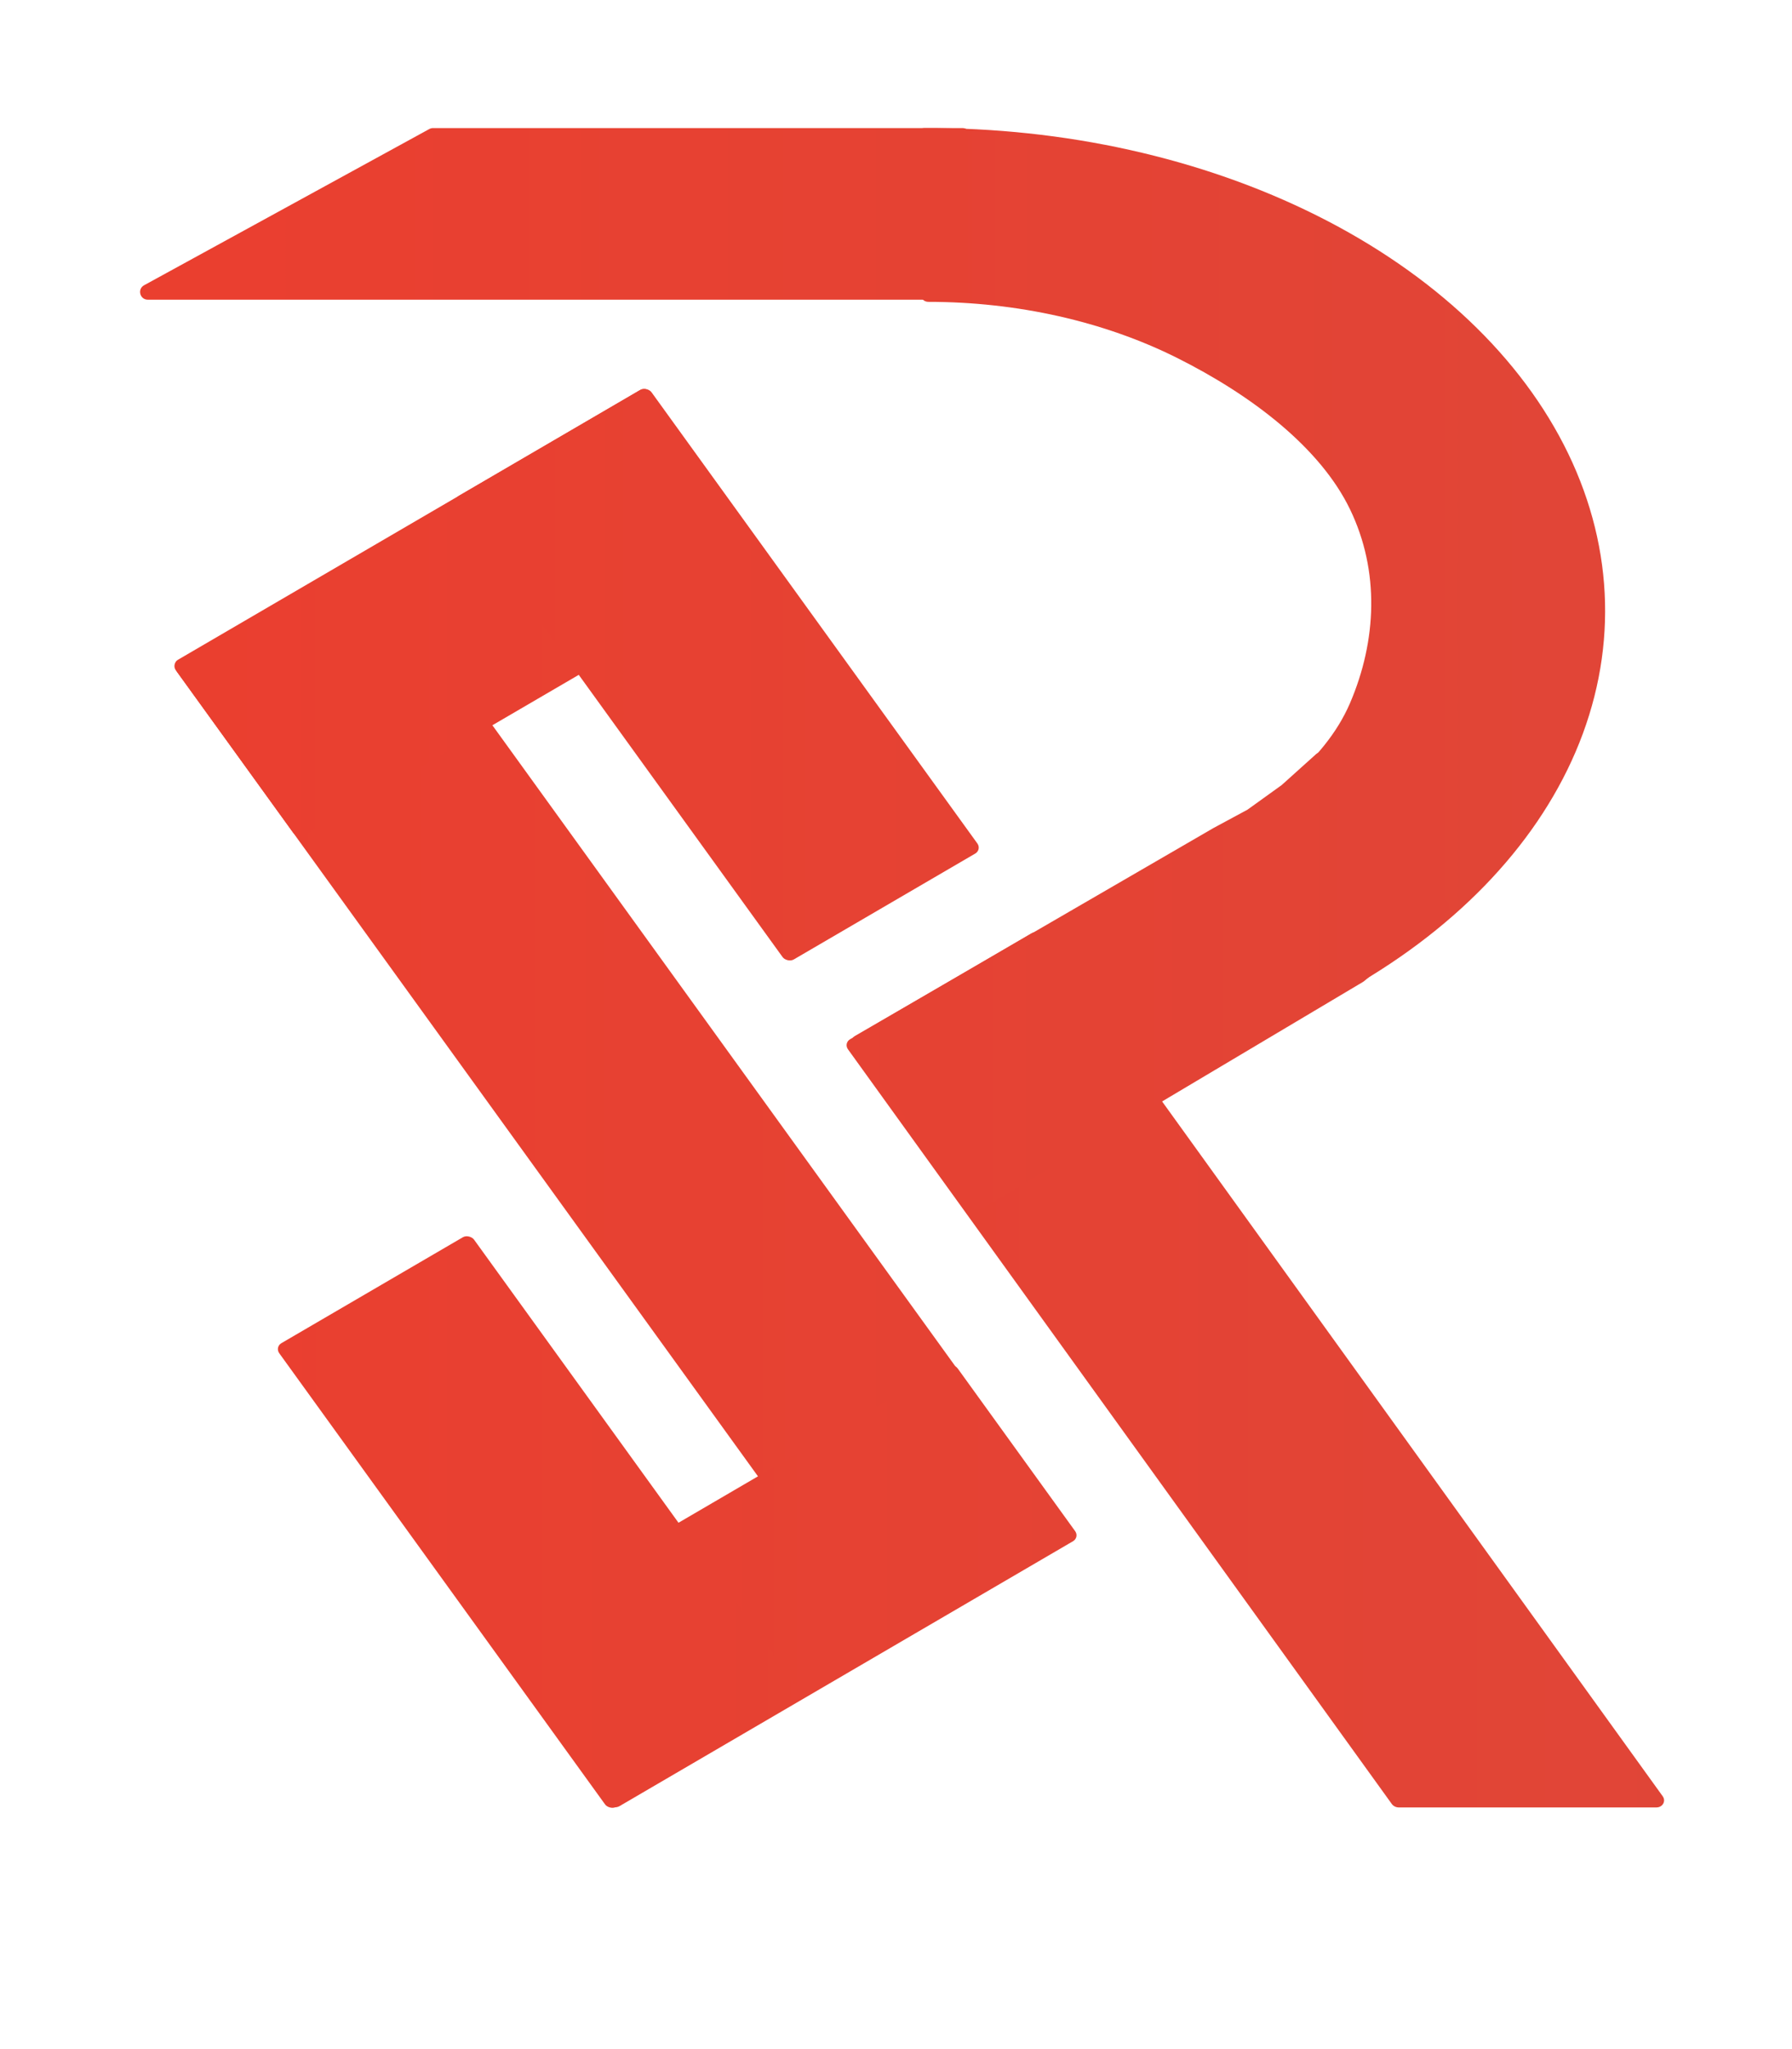 <svg width="700" height="800" viewBox="0 0 700 800" fill="none" xmlns="http://www.w3.org/2000/svg">
<path d="M520.151 387.494C521.09 388.392 522.505 388.583 523.644 387.959C567.257 364.084 599.359 331.096 615.448 293.581C631.772 255.518 630.773 214.748 612.596 177.114C594.419 139.481 559.995 106.915 514.26 84.085C469.354 61.67 415.806 49.77 361.037 50.003C359.366 50.011 358.033 51.394 358.074 53.064L359.589 114.907C359.629 116.549 360.983 117.851 362.625 117.851C397.322 117.853 431.207 125.46 459.667 139.666C488.938 154.277 515.724 174.775 527.357 198.86C538.991 222.946 537.804 250.13 527.357 274.491C517.355 297.814 492.99 315.245 465.888 330.142C464.101 331.124 463.769 333.561 465.242 334.97L520.151 387.494Z" fill="url(#paint0_linear_102_4)"/>
<path d="M331.242 409.674C330.273 408.331 330.647 406.567 332.077 405.732L402.932 364.365C404.364 363.529 406.312 363.942 407.281 365.287L649.49 701.278C650.865 703.186 649.473 705.652 647.021 705.652L546.387 705.652C545.305 705.652 544.278 705.14 543.671 704.299L331.242 409.674Z" fill="url(#paint1_linear_102_4)"/>
<path d="M57.727 117C54.622 117 53.563 112.86 56.287 111.369L167.711 50.368C168.153 50.127 168.649 50 169.152 50L376 50C377.657 50 379 51.343 379 53V114C379 115.657 377.657 117 376 117H57.727Z" fill="url(#paint2_linear_102_4)"/>
<path d="M383.612 471.849C382.188 472.696 380.237 472.303 379.254 470.971L333.123 408.435C332.132 407.091 332.505 405.308 333.953 404.469L473.983 323.288L487.316 316.097L500.649 306.507L508.649 299.316L514.113 294.403C515.449 293.202 517.688 293.403 518.846 294.828L565.606 352.353C566.577 353.547 566.431 355.184 565.269 356.149L532.824 383.074C532.707 383.171 532.581 383.26 532.447 383.339L383.612 471.849Z" fill="url(#paint3_linear_102_4)"/>
<rect width="88.047" height="473.718" rx="3" transform="matrix(0.864 -0.504 0.586 0.811 67.332 259.803)" fill="url(#paint4_linear_102_4)"/>
<path d="M241.964 705.16C240.533 705.996 238.587 705.584 237.616 704.241L191.751 640.747C190.781 639.404 191.154 637.638 192.585 636.803L369.762 533.363C371.192 532.528 373.139 532.939 374.109 534.282L419.974 597.776C420.945 599.119 420.571 600.885 419.14 601.721L241.964 705.16Z" fill="url(#paint5_linear_102_4)"/>
<rect width="84.327" height="214.937" rx="3" transform="matrix(-0.586 -0.811 0.864 -0.504 116.269 327.524)" fill="url(#paint6_linear_102_4)"/>
<rect width="88.047" height="223.218" rx="3" transform="matrix(0.864 -0.504 0.586 0.811 107.331 525.9)" fill="url(#paint7_linear_102_4)"/>
<rect width="88.047" height="223.218" rx="3" transform="matrix(0.864 -0.504 0.586 0.811 176.662 195.077)" fill="url(#paint8_linear_102_4)"/>
<defs>
<linearGradient id="paint0_linear_102_4" x1="-357.472" y1="220.469" x2="1046.83" y2="220.469" gradientUnits="userSpaceOnUse">
<stop stop-color="#F23A29"/>
<stop offset="1" stop-color="#D94A3D"/>
</linearGradient>
<linearGradient id="paint1_linear_102_4" x1="-361.984" y1="555.823" x2="1068.63" y2="555.823" gradientUnits="userSpaceOnUse">
<stop stop-color="#F23A29"/>
<stop offset="1" stop-color="#D94A3D"/>
</linearGradient>
<linearGradient id="paint2_linear_102_4" x1="-378.306" y1="83.5" x2="1062.46" y2="83.5" gradientUnits="userSpaceOnUse">
<stop stop-color="#F23A29"/>
<stop offset="1" stop-color="#D94A3D"/>
</linearGradient>
<linearGradient id="paint3_linear_102_4" x1="-372.65" y1="383.22" x2="1059.29" y2="383.22" gradientUnits="userSpaceOnUse">
<stop stop-color="#F23A29"/>
<stop offset="1" stop-color="#D94A3D"/>
</linearGradient>
<linearGradient id="paint4_linear_102_4" x1="-453.416" y1="-73.575" x2="671.897" y2="689.448" gradientUnits="userSpaceOnUse">
<stop stop-color="#F23A29"/>
<stop offset="1" stop-color="#D94A3D"/>
</linearGradient>
<linearGradient id="paint5_linear_102_4" x1="-360.651" y1="618.152" x2="1053.96" y2="618.152" gradientUnits="userSpaceOnUse">
<stop stop-color="#F23A29"/>
<stop offset="1" stop-color="#D94A3D"/>
</linearGradient>
<linearGradient id="paint6_linear_102_4" x1="320.099" y1="-339.837" x2="-442.923" y2="785.476" gradientUnits="userSpaceOnUse">
<stop stop-color="#F23A29"/>
<stop offset="1" stop-color="#D94A3D"/>
</linearGradient>
<linearGradient id="paint7_linear_102_4" x1="-422.413" y1="-178.498" x2="697.612" y2="580.939" gradientUnits="userSpaceOnUse">
<stop stop-color="#F23A29"/>
<stop offset="1" stop-color="#D94A3D"/>
</linearGradient>
<linearGradient id="paint8_linear_102_4" x1="-477.794" y1="-212.944" x2="649.634" y2="551.513" gradientUnits="userSpaceOnUse">
<stop stop-color="#F23A29"/>
<stop offset="1" stop-color="#D94A3D"/>
</linearGradient>
</defs>
</svg>
